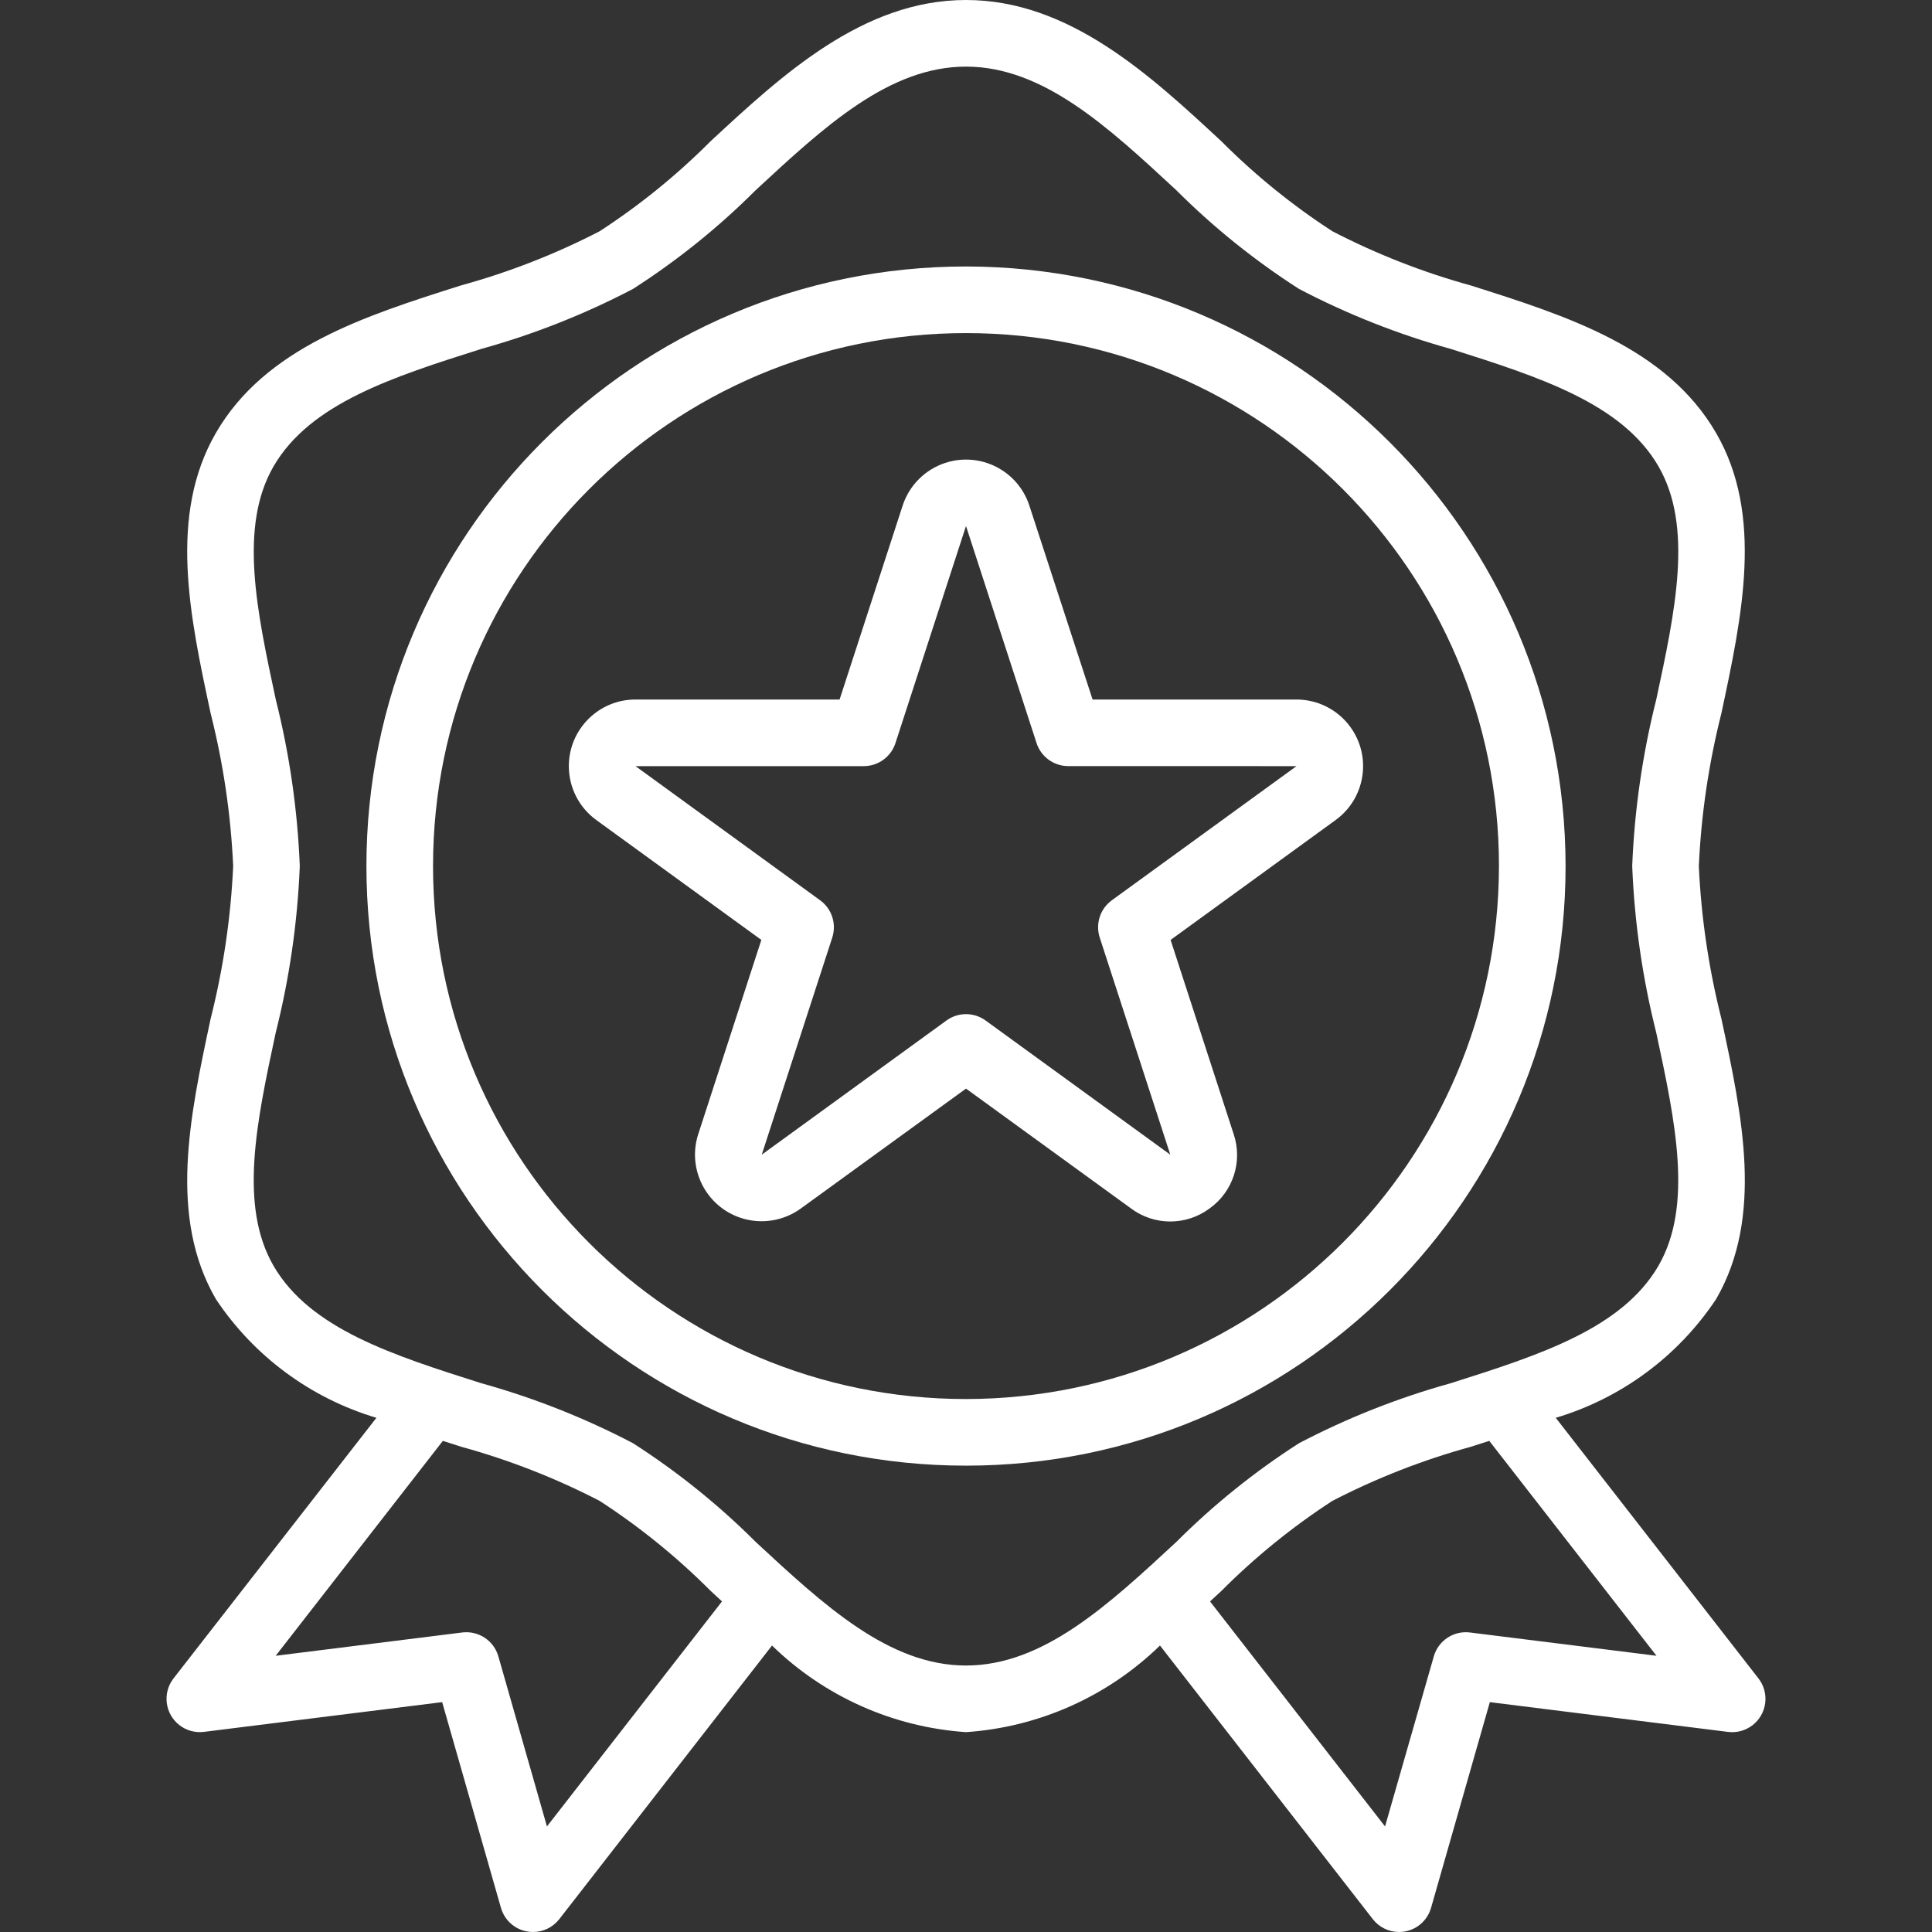 <svg width="100" height="100" viewBox="0 0 100 100" fill="none" xmlns="http://www.w3.org/2000/svg">
<rect x="0" y="0" width="100" height="100" fill="#333333" stroke="none"/>
<path d="M91.017 86.874L80.526 73.386C83.925 72.371 86.862 70.196 88.826 67.241C91.296 62.971 90.179 57.759 89.098 52.724C88.445 50.138 88.053 47.492 87.931 44.828C88.053 42.161 88.444 39.513 89.098 36.924C90.172 31.886 91.296 26.678 88.826 22.414C86.267 17.993 81.115 16.357 76.133 14.778C73.652 14.094 71.25 13.153 68.966 11.971C66.892 10.626 64.967 9.066 63.222 7.316C59.526 3.884 55.334 0 50 0C44.666 0 40.474 3.884 36.776 7.314C35.032 9.064 33.107 10.625 31.034 11.971C28.75 13.151 26.348 14.089 23.869 14.771C18.886 16.35 13.734 17.986 11.176 22.407C8.705 26.678 9.822 31.89 10.903 36.924C11.557 39.513 11.948 42.161 12.069 44.828C11.947 47.495 11.556 50.143 10.902 52.731C9.828 57.769 8.703 62.978 11.174 67.241C13.14 70.197 16.08 72.371 19.483 73.385L8.983 86.872C8.398 87.624 8.534 88.707 9.286 89.292C9.647 89.573 10.105 89.698 10.559 89.641L22.886 88.102L25.929 98.75C26.108 99.374 26.621 99.845 27.259 99.969C27.367 99.989 27.476 100 27.586 100C28.119 100 28.621 99.755 28.948 99.335L39.959 85.172C42.668 87.81 46.227 89.399 50 89.655C53.773 89.399 57.332 87.81 60.041 85.172L71.052 99.329C71.377 99.751 71.88 99.999 72.414 100C72.524 100 72.633 99.989 72.741 99.969C73.379 99.845 73.892 99.374 74.071 98.75L77.114 88.103L89.441 89.643C90.386 89.762 91.248 89.092 91.367 88.147C91.424 87.693 91.298 87.235 91.017 86.874ZM28.31 94.536L25.795 85.733C25.561 84.916 24.767 84.392 23.924 84.497L14.269 85.703L22.922 74.579L23.876 74.885C26.353 75.566 28.752 76.504 31.034 77.684C33.108 79.029 35.033 80.59 36.778 82.34L37.371 82.888L28.31 94.536ZM50 86.207C46.017 86.207 42.667 83.103 39.119 79.814C37.188 77.885 35.056 76.17 32.759 74.698C30.259 73.39 27.627 72.349 24.909 71.595C20.352 70.148 16.047 68.783 14.157 65.517C12.353 62.398 13.284 58.052 14.272 53.448C14.983 50.625 15.401 47.736 15.517 44.828C15.401 41.919 14.985 39.03 14.274 36.207C13.286 31.605 12.355 27.259 14.159 24.138C16.055 20.872 20.353 19.507 24.91 18.06C27.629 17.306 30.259 16.265 32.759 14.957C35.056 13.485 37.188 11.77 39.117 9.841C42.667 6.552 46.017 3.448 50 3.448C53.983 3.448 57.333 6.552 60.881 9.841C62.811 11.77 64.944 13.485 67.241 14.957C69.741 16.265 72.373 17.306 75.091 18.06C79.648 19.507 83.953 20.872 85.843 24.138C87.647 27.257 86.716 31.603 85.728 36.207C85.017 39.03 84.599 41.919 84.483 44.828C84.599 47.736 85.015 50.625 85.726 53.448C86.714 58.05 87.645 62.397 85.841 65.517C83.945 68.783 79.647 70.148 75.09 71.595C72.371 72.35 69.741 73.39 67.241 74.698C64.944 76.17 62.812 77.885 60.883 79.814C57.333 83.103 53.983 86.207 50 86.207ZM76.084 84.497C75.242 84.392 74.448 84.916 74.214 85.733L71.69 94.536L62.631 82.89L63.224 82.341C64.968 80.591 66.893 79.03 68.966 77.684C71.25 76.504 73.651 75.566 76.131 74.885L77.084 74.579L85.74 85.703L76.084 84.497Z" fill="white"/>
<path d="M50 13.793C32.86 13.793 18.966 27.688 18.966 44.828C18.966 61.967 32.86 75.862 50 75.862C67.14 75.862 81.034 61.967 81.034 44.828C81.015 27.696 67.132 13.813 50 13.793ZM50 72.414C34.765 72.414 22.414 60.063 22.414 44.828C22.414 29.592 34.765 17.241 50 17.241C65.235 17.241 77.586 29.592 77.586 44.828C77.568 60.056 65.228 72.396 50 72.414Z" fill="white"/>
<path d="M69.893 37.626C69.244 36.735 68.209 36.207 67.107 36.207H56.552L53.276 26.16C52.681 24.351 50.733 23.367 48.923 23.961C47.883 24.303 47.066 25.12 46.724 26.16L43.457 36.207H32.893C30.989 36.206 29.444 37.749 29.443 39.653C29.442 40.757 29.97 41.794 30.862 42.443L39.407 48.65L36.143 58.697C35.554 60.508 36.545 62.453 38.356 63.042C39.407 63.383 40.557 63.201 41.45 62.552L50 56.346L58.547 62.553C59.75 63.448 61.398 63.448 62.602 62.553C63.824 61.685 64.332 60.119 63.853 58.698L60.59 48.65L69.135 42.443C70.674 41.322 71.014 39.166 69.893 37.626ZM57.548 46.598C56.944 47.038 56.691 47.817 56.922 48.528L60.574 59.766L51.014 52.821C50.41 52.382 49.592 52.382 48.988 52.821L39.428 59.766L43.078 48.528C43.308 47.817 43.056 47.039 42.452 46.6L32.893 39.655H44.709C45.456 39.655 46.117 39.174 46.348 38.464L50 27.226L53.652 38.462C53.883 39.172 54.544 39.653 55.291 39.653L67.107 39.655L57.548 46.598Z" fill="white"/>
</svg>
